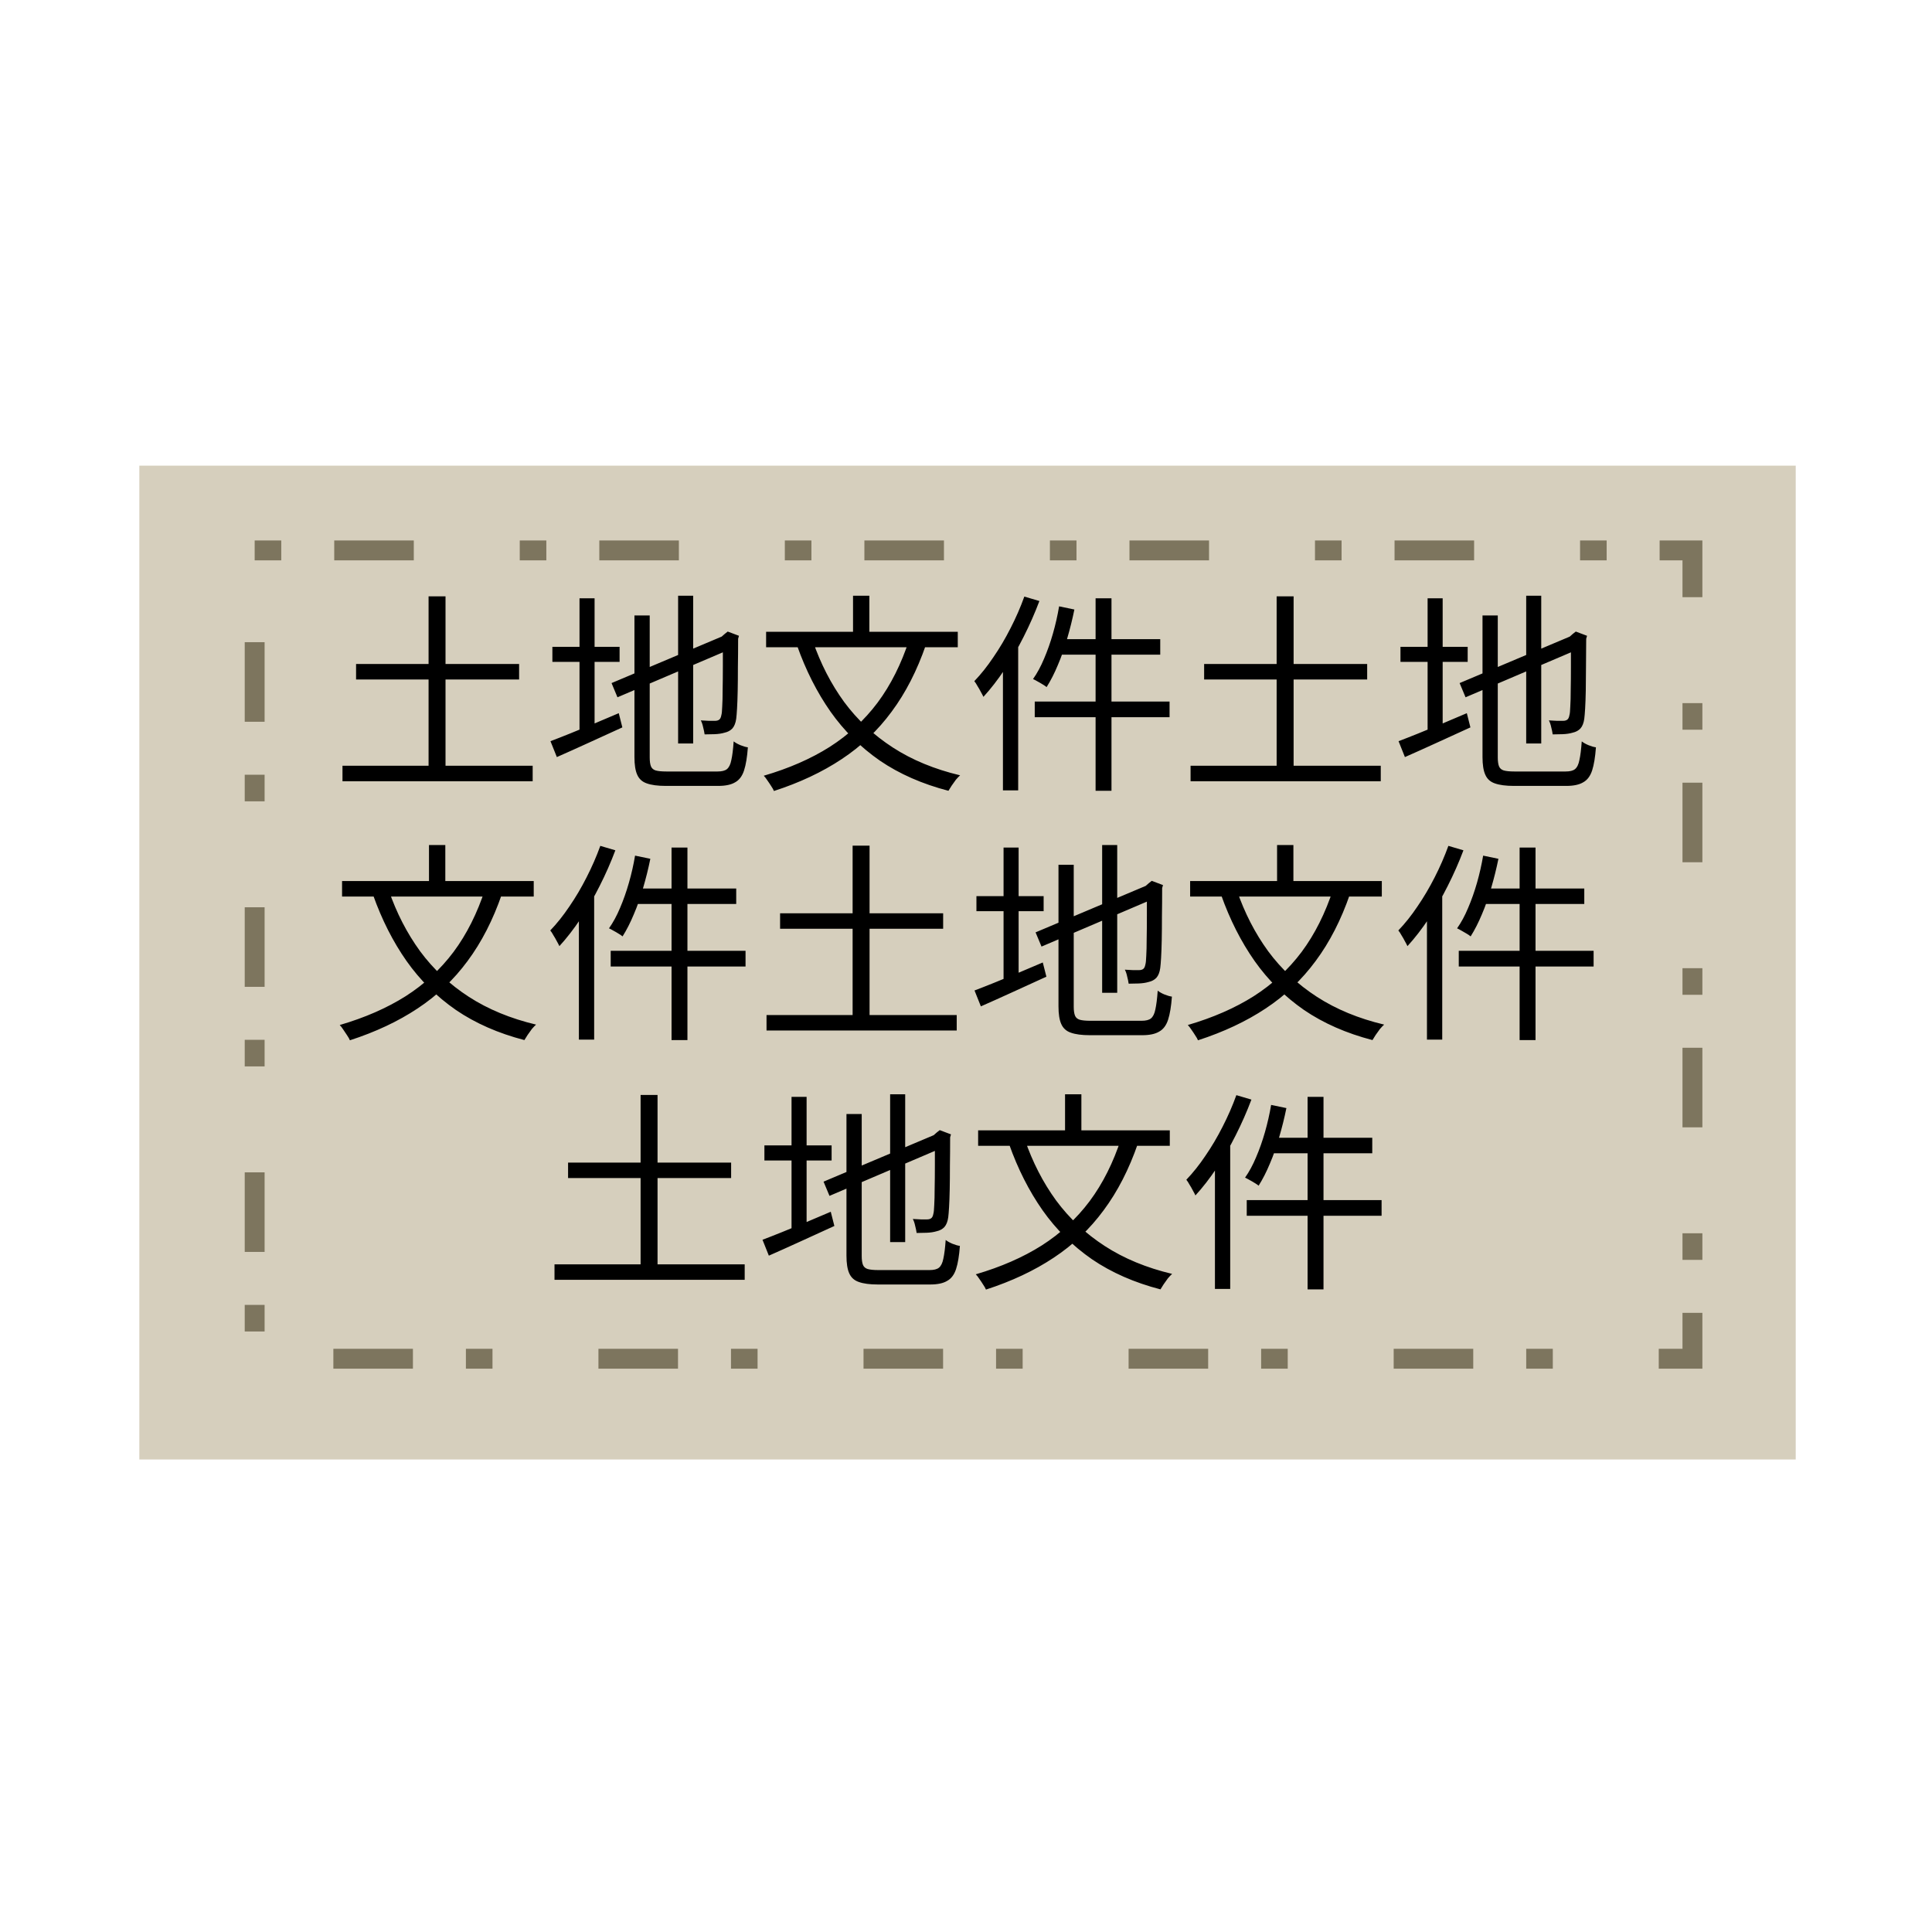 <svg width="93" height="93" viewBox="0 0 93 93" fill="none" xmlns="http://www.w3.org/2000/svg">
<g filter="url(#filter0_g_230_1196)">
<rect x="6.707" y="22.415" width="79.733" height="47.84" fill="#D6CFBD"/>
</g>
<rect x="12.259" y="26.495" width="69.209" height="38.91" stroke="#7D755E" stroke-width="0.957" stroke-dasharray="1.28 2.55 3.83 5.1"/>
<path d="M17.14 31.963H24.988V32.708H17.14V31.963ZM16.486 36.861H25.641V37.606H16.486V36.861ZM20.63 28.707H21.446V37.341H20.63V28.707ZM32.642 28.676H33.367V35.79H32.642V28.676ZM29.438 32.881L34.928 30.564L35.224 31.218L29.723 33.565L29.438 32.881ZM30.54 29.625H31.275V36.463C31.275 36.647 31.295 36.79 31.336 36.892C31.377 36.987 31.451 37.052 31.56 37.086C31.676 37.12 31.85 37.137 32.081 37.137C32.149 37.137 32.261 37.137 32.418 37.137C32.574 37.137 32.755 37.137 32.959 37.137C33.169 37.137 33.38 37.137 33.591 37.137C33.802 37.137 33.993 37.137 34.163 37.137C34.333 37.137 34.459 37.137 34.541 37.137C34.745 37.137 34.894 37.1 34.99 37.025C35.092 36.943 35.163 36.797 35.204 36.586C35.252 36.375 35.289 36.076 35.316 35.688C35.405 35.756 35.514 35.817 35.643 35.871C35.779 35.926 35.898 35.96 36 35.974C35.966 36.443 35.905 36.814 35.816 37.086C35.728 37.358 35.585 37.549 35.388 37.657C35.197 37.773 34.925 37.831 34.571 37.831C34.51 37.831 34.394 37.831 34.224 37.831C34.061 37.831 33.867 37.831 33.642 37.831C33.418 37.831 33.193 37.831 32.969 37.831C32.744 37.831 32.547 37.831 32.377 37.831C32.214 37.831 32.105 37.831 32.05 37.831C31.662 37.831 31.356 37.79 31.132 37.709C30.914 37.634 30.761 37.494 30.672 37.29C30.584 37.093 30.54 36.81 30.54 36.443V29.625ZM34.796 30.666H34.714L34.888 30.513L35.03 30.401L35.571 30.605L35.531 30.748C35.531 31.231 35.527 31.684 35.52 32.105C35.52 32.527 35.517 32.908 35.51 33.249C35.503 33.589 35.493 33.874 35.479 34.106C35.466 34.33 35.452 34.494 35.439 34.596C35.411 34.8 35.35 34.956 35.255 35.065C35.16 35.167 35.034 35.235 34.877 35.269C34.741 35.31 34.581 35.334 34.398 35.341C34.221 35.348 34.061 35.351 33.918 35.351C33.904 35.249 33.88 35.133 33.846 35.004C33.819 34.875 33.782 34.766 33.734 34.677C33.857 34.684 33.986 34.691 34.122 34.698C34.265 34.698 34.364 34.698 34.418 34.698C34.5 34.698 34.564 34.681 34.612 34.647C34.666 34.613 34.704 34.538 34.724 34.422C34.745 34.354 34.758 34.218 34.765 34.014C34.779 33.803 34.785 33.534 34.785 33.208C34.792 32.881 34.796 32.504 34.796 32.075C34.796 31.646 34.796 31.177 34.796 30.666ZM26.59 31.136H29.825V31.861H26.59V31.136ZM27.896 28.799H28.621V35.422H27.896V28.799ZM26.498 35.678C26.77 35.575 27.083 35.453 27.437 35.31C27.798 35.16 28.179 35.004 28.58 34.841C28.982 34.671 29.383 34.501 29.785 34.33L29.958 35.014C29.414 35.266 28.863 35.518 28.305 35.769C27.754 36.021 27.253 36.246 26.805 36.443L26.498 35.678ZM43.767 30.789L44.573 31.034C44.144 32.279 43.593 33.354 42.919 34.259C42.253 35.164 41.45 35.926 40.511 36.545C39.579 37.164 38.494 37.675 37.255 38.076C37.228 38.008 37.184 37.93 37.123 37.841C37.068 37.753 37.007 37.661 36.939 37.566C36.878 37.47 36.82 37.396 36.765 37.341C37.977 36.987 39.035 36.525 39.939 35.953C40.844 35.375 41.613 34.664 42.246 33.82C42.879 32.97 43.386 31.959 43.767 30.789ZM39.123 30.85C39.497 31.939 40.001 32.919 40.633 33.789C41.273 34.654 42.055 35.385 42.981 35.984C43.906 36.583 44.984 37.028 46.216 37.321C46.155 37.375 46.087 37.447 46.012 37.535C45.944 37.63 45.876 37.725 45.808 37.821C45.746 37.916 45.696 37.998 45.655 38.066C44.396 37.739 43.297 37.256 42.358 36.617C41.426 35.97 40.633 35.184 39.98 34.259C39.327 33.327 38.789 32.265 38.368 31.075L39.123 30.85ZM36.878 30.411H46.104V31.156H36.878V30.411ZM41.062 28.676H41.848V30.86H41.062V28.676ZM52.738 28.799H53.503V38.066H52.738V28.799ZM50.982 29.187L51.717 29.34C51.622 29.809 51.506 30.275 51.37 30.738C51.241 31.194 51.091 31.619 50.921 32.014C50.758 32.408 50.577 32.762 50.38 33.075C50.332 33.034 50.268 32.99 50.186 32.942C50.111 32.895 50.03 32.847 49.941 32.8C49.859 32.752 49.788 32.715 49.727 32.687C49.924 32.408 50.101 32.082 50.258 31.707C50.421 31.326 50.564 30.922 50.686 30.493C50.809 30.064 50.907 29.629 50.982 29.187ZM51.074 30.768H55.85V31.514H50.89L51.074 30.768ZM49.809 33.769H56.299V34.524H49.809V33.769ZM49.308 28.717L50.033 28.931C49.815 29.51 49.563 30.081 49.278 30.646C48.999 31.204 48.693 31.731 48.359 32.228C48.033 32.718 47.693 33.157 47.339 33.544C47.311 33.483 47.271 33.405 47.216 33.31C47.169 33.215 47.114 33.119 47.053 33.024C46.998 32.922 46.947 32.844 46.9 32.789C47.22 32.456 47.526 32.072 47.818 31.636C48.118 31.201 48.393 30.735 48.645 30.238C48.904 29.734 49.125 29.227 49.308 28.717ZM48.278 31.34L49.002 30.616L49.012 30.626V38.045H48.278V31.34ZM57.963 31.963H65.811V32.708H57.963V31.963ZM57.31 36.861H66.465V37.606H57.31V36.861ZM61.453 28.707H62.27V37.341H61.453V28.707ZM73.466 28.676H74.19V35.79H73.466V28.676ZM70.261 32.881L75.752 30.564L76.048 31.218L70.547 33.565L70.261 32.881ZM71.363 29.625H72.098V36.463C72.098 36.647 72.118 36.79 72.159 36.892C72.2 36.987 72.275 37.052 72.384 37.086C72.499 37.12 72.673 37.137 72.904 37.137C72.972 37.137 73.085 37.137 73.241 37.137C73.398 37.137 73.578 37.137 73.782 37.137C73.993 37.137 74.204 37.137 74.415 37.137C74.626 37.137 74.816 37.137 74.986 37.137C75.156 37.137 75.282 37.137 75.364 37.137C75.568 37.137 75.718 37.1 75.813 37.025C75.915 36.943 75.987 36.797 76.027 36.586C76.075 36.375 76.112 36.076 76.14 35.688C76.228 35.756 76.337 35.817 76.466 35.871C76.602 35.926 76.721 35.96 76.823 35.974C76.789 36.443 76.728 36.814 76.64 37.086C76.551 37.358 76.408 37.549 76.211 37.657C76.02 37.773 75.748 37.831 75.395 37.831C75.333 37.831 75.218 37.831 75.048 37.831C74.884 37.831 74.69 37.831 74.466 37.831C74.241 37.831 74.017 37.831 73.792 37.831C73.568 37.831 73.37 37.831 73.2 37.831C73.037 37.831 72.928 37.831 72.874 37.831C72.486 37.831 72.18 37.79 71.955 37.709C71.737 37.634 71.584 37.494 71.496 37.29C71.407 37.093 71.363 36.81 71.363 36.443V29.625ZM75.619 30.666H75.537L75.711 30.513L75.854 30.401L76.395 30.605L76.354 30.748C76.354 31.231 76.35 31.684 76.344 32.105C76.344 32.527 76.34 32.908 76.334 33.249C76.327 33.589 76.317 33.874 76.303 34.106C76.289 34.33 76.276 34.494 76.262 34.596C76.235 34.8 76.174 34.956 76.078 35.065C75.983 35.167 75.857 35.235 75.701 35.269C75.565 35.31 75.405 35.334 75.221 35.341C75.044 35.348 74.884 35.351 74.741 35.351C74.728 35.249 74.704 35.133 74.67 35.004C74.643 34.875 74.605 34.766 74.558 34.677C74.68 34.684 74.809 34.691 74.945 34.698C75.088 34.698 75.187 34.698 75.242 34.698C75.323 34.698 75.388 34.681 75.435 34.647C75.49 34.613 75.527 34.538 75.548 34.422C75.568 34.354 75.582 34.218 75.588 34.014C75.602 33.803 75.609 33.534 75.609 33.208C75.616 32.881 75.619 32.504 75.619 32.075C75.619 31.646 75.619 31.177 75.619 30.666ZM67.414 31.136H70.649V31.861H67.414V31.136ZM68.72 28.799H69.445V35.422H68.72V28.799ZM67.322 35.678C67.594 35.575 67.907 35.453 68.261 35.31C68.621 35.16 69.002 35.004 69.404 34.841C69.805 34.671 70.207 34.501 70.608 34.33L70.781 35.014C70.237 35.266 69.686 35.518 69.128 35.769C68.577 36.021 68.077 36.246 67.628 36.443L67.322 35.678ZM23.355 42.789L24.161 43.034C23.733 44.279 23.181 45.354 22.508 46.259C21.841 47.164 21.038 47.926 20.099 48.545C19.167 49.164 18.082 49.675 16.843 50.076C16.816 50.008 16.772 49.93 16.711 49.841C16.656 49.753 16.595 49.661 16.527 49.566C16.466 49.47 16.408 49.396 16.354 49.341C17.565 48.987 18.623 48.525 19.528 47.953C20.433 47.375 21.201 46.664 21.834 45.82C22.467 44.97 22.974 43.959 23.355 42.789ZM18.711 42.85C19.085 43.939 19.589 44.919 20.222 45.789C20.861 46.654 21.644 47.385 22.569 47.984C23.494 48.583 24.573 49.028 25.804 49.321C25.743 49.375 25.675 49.447 25.6 49.535C25.532 49.63 25.464 49.725 25.396 49.821C25.335 49.916 25.284 49.998 25.243 50.066C23.984 49.739 22.885 49.256 21.947 48.617C21.014 47.97 20.222 47.184 19.569 46.259C18.915 45.327 18.378 44.265 17.956 43.075L18.711 42.85ZM16.466 42.411H25.692V43.156H16.466V42.411ZM20.65 40.676H21.436V42.86H20.65V40.676ZM32.326 40.799H33.091V50.066H32.326V40.799ZM30.57 41.187L31.305 41.34C31.21 41.809 31.094 42.275 30.958 42.738C30.829 43.194 30.679 43.619 30.509 44.014C30.346 44.408 30.166 44.762 29.968 45.075C29.921 45.034 29.856 44.99 29.774 44.942C29.7 44.895 29.618 44.847 29.529 44.8C29.448 44.752 29.376 44.715 29.315 44.687C29.512 44.408 29.689 44.082 29.846 43.708C30.009 43.327 30.152 42.922 30.274 42.493C30.397 42.064 30.496 41.629 30.57 41.187ZM30.662 42.769H35.439V43.514H30.479L30.662 42.769ZM29.397 45.769H35.888V46.524H29.397V45.769ZM28.897 40.717L29.621 40.931C29.404 41.51 29.152 42.081 28.866 42.646C28.587 43.204 28.281 43.731 27.948 44.228C27.621 44.718 27.281 45.157 26.927 45.544C26.9 45.483 26.859 45.405 26.805 45.31C26.757 45.215 26.702 45.119 26.641 45.024C26.587 44.922 26.536 44.844 26.488 44.789C26.808 44.456 27.114 44.072 27.407 43.636C27.706 43.201 27.982 42.734 28.233 42.238C28.492 41.734 28.713 41.227 28.897 40.717ZM27.866 43.34L28.59 42.615L28.601 42.626V50.045H27.866V43.34ZM37.551 43.963H45.4V44.708H37.551V43.963ZM36.898 48.861H46.053V49.606H36.898V48.861ZM41.042 40.707H41.858V49.341H41.042V40.707ZM53.054 40.676H53.779V47.79H53.054V40.676ZM49.849 44.881L55.34 42.564L55.636 43.218L50.135 45.565L49.849 44.881ZM50.952 41.626H51.686V48.463C51.686 48.647 51.707 48.79 51.748 48.892C51.788 48.987 51.863 49.052 51.972 49.086C52.088 49.12 52.261 49.137 52.493 49.137C52.561 49.137 52.673 49.137 52.829 49.137C52.986 49.137 53.166 49.137 53.37 49.137C53.581 49.137 53.792 49.137 54.003 49.137C54.214 49.137 54.404 49.137 54.575 49.137C54.745 49.137 54.871 49.137 54.952 49.137C55.156 49.137 55.306 49.1 55.401 49.025C55.503 48.943 55.575 48.797 55.616 48.586C55.663 48.375 55.701 48.076 55.728 47.688C55.816 47.756 55.925 47.817 56.054 47.871C56.191 47.926 56.31 47.96 56.412 47.974C56.378 48.443 56.316 48.814 56.228 49.086C56.139 49.358 55.997 49.549 55.799 49.657C55.609 49.773 55.337 49.831 54.983 49.831C54.922 49.831 54.806 49.831 54.636 49.831C54.473 49.831 54.279 49.831 54.054 49.831C53.83 49.831 53.605 49.831 53.38 49.831C53.156 49.831 52.959 49.831 52.789 49.831C52.625 49.831 52.516 49.831 52.462 49.831C52.074 49.831 51.768 49.79 51.544 49.709C51.326 49.634 51.173 49.494 51.084 49.29C50.996 49.093 50.952 48.81 50.952 48.443V41.626ZM55.207 42.666H55.126L55.299 42.513L55.442 42.401L55.983 42.605L55.942 42.748C55.942 43.231 55.939 43.684 55.932 44.105C55.932 44.527 55.929 44.908 55.922 45.249C55.915 45.589 55.905 45.874 55.891 46.106C55.878 46.33 55.864 46.494 55.85 46.596C55.823 46.8 55.762 46.956 55.667 47.065C55.571 47.167 55.446 47.235 55.289 47.269C55.153 47.31 54.993 47.334 54.809 47.341C54.633 47.348 54.473 47.351 54.33 47.351C54.316 47.249 54.292 47.133 54.258 47.004C54.231 46.875 54.194 46.766 54.146 46.677C54.268 46.684 54.398 46.691 54.534 46.698C54.677 46.698 54.775 46.698 54.83 46.698C54.911 46.698 54.976 46.681 55.024 46.647C55.078 46.613 55.115 46.538 55.136 46.422C55.156 46.354 55.17 46.218 55.177 46.014C55.19 45.803 55.197 45.534 55.197 45.208C55.204 44.881 55.207 44.504 55.207 44.075C55.207 43.646 55.207 43.177 55.207 42.666ZM47.002 43.136H50.237V43.861H47.002V43.136ZM48.308 40.799H49.033V47.422H48.308V40.799ZM46.91 47.678C47.182 47.575 47.495 47.453 47.849 47.31C48.21 47.16 48.591 47.004 48.992 46.841C49.393 46.671 49.795 46.501 50.196 46.33L50.37 47.014C49.825 47.266 49.274 47.518 48.717 47.769C48.165 48.021 47.665 48.246 47.216 48.443L46.91 47.678ZM64.178 42.789L64.985 43.034C64.556 44.279 64.005 45.354 63.331 46.259C62.664 47.164 61.862 47.926 60.923 48.545C59.99 49.164 58.905 49.675 57.667 50.076C57.64 50.008 57.596 49.93 57.534 49.841C57.48 49.753 57.419 49.661 57.351 49.566C57.289 49.47 57.231 49.396 57.177 49.341C58.388 48.987 59.446 48.525 60.351 47.953C61.256 47.375 62.025 46.664 62.658 45.82C63.29 44.97 63.797 43.959 64.178 42.789ZM59.535 42.85C59.909 43.939 60.412 44.919 61.045 45.789C61.685 46.654 62.467 47.385 63.392 47.984C64.318 48.583 65.396 49.028 66.628 49.321C66.567 49.375 66.499 49.447 66.424 49.535C66.356 49.63 66.288 49.725 66.219 49.821C66.158 49.916 66.107 49.998 66.066 50.066C64.808 49.739 63.709 49.256 62.77 48.617C61.838 47.97 61.045 47.184 60.392 46.259C59.739 45.327 59.201 44.265 58.779 43.075L59.535 42.85ZM57.289 42.411H66.516V43.156H57.289V42.411ZM61.474 40.676H62.26V42.86H61.474V40.676ZM73.149 40.799H73.915V50.066H73.149V40.799ZM71.394 41.187L72.129 41.34C72.034 41.809 71.918 42.275 71.782 42.738C71.652 43.194 71.503 43.619 71.333 44.014C71.169 44.408 70.989 44.762 70.792 45.075C70.744 45.034 70.68 44.99 70.598 44.942C70.523 44.895 70.441 44.847 70.353 44.8C70.271 44.752 70.2 44.715 70.139 44.687C70.336 44.408 70.513 44.082 70.669 43.708C70.833 43.327 70.975 42.922 71.098 42.493C71.22 42.064 71.319 41.629 71.394 41.187ZM71.486 42.769H76.262V43.514H71.302L71.486 42.769ZM70.22 45.769H76.711V46.524H70.22V45.769ZM69.72 40.717L70.445 40.931C70.227 41.51 69.975 42.081 69.689 42.646C69.41 43.204 69.104 43.731 68.771 44.228C68.444 44.718 68.104 45.157 67.75 45.544C67.723 45.483 67.682 45.405 67.628 45.31C67.58 45.215 67.526 45.119 67.465 45.024C67.41 44.922 67.359 44.844 67.311 44.789C67.631 44.456 67.938 44.072 68.23 43.636C68.529 43.201 68.805 42.734 69.057 42.238C69.315 41.734 69.536 41.227 69.72 40.717ZM68.689 43.34L69.414 42.615L69.424 42.626V50.045H68.689V43.34ZM27.345 55.963H35.194V56.708H27.345V55.963ZM26.692 60.861H35.847V61.606H26.692V60.861ZM30.836 52.707H31.652V61.341H30.836V52.707ZM42.848 52.676H43.573V59.79H42.848V52.676ZM39.643 56.881L45.134 54.564L45.43 55.218L39.929 57.565L39.643 56.881ZM40.746 53.626H41.48V60.463C41.48 60.647 41.501 60.79 41.542 60.892C41.583 60.987 41.657 61.052 41.766 61.086C41.882 61.12 42.055 61.137 42.287 61.137C42.355 61.137 42.467 61.137 42.623 61.137C42.78 61.137 42.96 61.137 43.164 61.137C43.375 61.137 43.586 61.137 43.797 61.137C44.008 61.137 44.199 61.137 44.369 61.137C44.539 61.137 44.665 61.137 44.746 61.137C44.95 61.137 45.1 61.1 45.195 61.025C45.297 60.943 45.369 60.797 45.41 60.586C45.457 60.375 45.495 60.076 45.522 59.688C45.611 59.756 45.719 59.817 45.849 59.871C45.985 59.926 46.104 59.96 46.206 59.974C46.172 60.443 46.111 60.814 46.022 61.086C45.934 61.358 45.791 61.549 45.593 61.657C45.403 61.773 45.131 61.831 44.777 61.831C44.716 61.831 44.6 61.831 44.43 61.831C44.267 61.831 44.073 61.831 43.848 61.831C43.624 61.831 43.399 61.831 43.175 61.831C42.95 61.831 42.753 61.831 42.583 61.831C42.419 61.831 42.311 61.831 42.256 61.831C41.868 61.831 41.562 61.79 41.338 61.709C41.12 61.634 40.967 61.494 40.878 61.29C40.79 61.093 40.746 60.81 40.746 60.443V53.626ZM45.002 54.666H44.92L45.093 54.513L45.236 54.401L45.777 54.605L45.736 54.748C45.736 55.231 45.733 55.684 45.726 56.105C45.726 56.527 45.723 56.908 45.716 57.249C45.709 57.589 45.699 57.874 45.685 58.106C45.672 58.33 45.658 58.494 45.645 58.596C45.617 58.8 45.556 58.956 45.461 59.065C45.365 59.167 45.24 59.235 45.083 59.269C44.947 59.31 44.787 59.334 44.603 59.341C44.427 59.348 44.267 59.351 44.124 59.351C44.11 59.249 44.086 59.133 44.052 59.004C44.025 58.875 43.988 58.766 43.94 58.677C44.063 58.684 44.192 58.691 44.328 58.698C44.471 58.698 44.569 58.698 44.624 58.698C44.706 58.698 44.77 58.681 44.818 58.647C44.872 58.613 44.91 58.538 44.93 58.422C44.95 58.354 44.964 58.218 44.971 58.014C44.984 57.803 44.991 57.534 44.991 57.208C44.998 56.881 45.002 56.504 45.002 56.075C45.002 55.646 45.002 55.177 45.002 54.666ZM36.796 55.136H40.031V55.861H36.796V55.136ZM38.102 52.799H38.827V59.422H38.102V52.799ZM36.704 59.678C36.976 59.575 37.289 59.453 37.643 59.31C38.004 59.16 38.385 59.004 38.786 58.841C39.188 58.671 39.589 58.501 39.99 58.33L40.164 59.014C39.62 59.266 39.069 59.518 38.511 59.769C37.959 60.021 37.459 60.246 37.01 60.443L36.704 59.678ZM53.972 54.789L54.779 55.034C54.35 56.279 53.799 57.354 53.125 58.259C52.459 59.164 51.656 59.926 50.717 60.545C49.785 61.164 48.699 61.675 47.461 62.076C47.434 62.008 47.39 61.93 47.328 61.841C47.274 61.753 47.213 61.661 47.145 61.566C47.084 61.47 47.026 61.396 46.971 61.341C48.182 60.987 49.24 60.525 50.145 59.953C51.05 59.375 51.819 58.664 52.452 57.82C53.085 56.97 53.592 55.959 53.972 54.789ZM49.329 54.85C49.703 55.939 50.206 56.919 50.839 57.789C51.479 58.654 52.261 59.385 53.187 59.984C54.112 60.583 55.19 61.028 56.422 61.321C56.361 61.375 56.293 61.447 56.218 61.535C56.15 61.63 56.082 61.725 56.014 61.821C55.952 61.916 55.901 61.998 55.861 62.066C54.602 61.739 53.503 61.256 52.564 60.617C51.632 59.97 50.839 59.184 50.186 58.259C49.533 57.327 48.995 56.265 48.574 55.075L49.329 54.85ZM47.084 54.411H56.31V55.156H47.084V54.411ZM51.268 52.676H52.054V54.86H51.268V52.676ZM62.943 52.799H63.709V62.066H62.943V52.799ZM61.188 53.187L61.923 53.34C61.828 53.809 61.712 54.275 61.576 54.738C61.447 55.194 61.297 55.619 61.127 56.014C60.964 56.408 60.783 56.762 60.586 57.075C60.538 57.034 60.474 56.99 60.392 56.942C60.317 56.895 60.236 56.847 60.147 56.8C60.065 56.752 59.994 56.715 59.933 56.687C60.13 56.408 60.307 56.082 60.463 55.708C60.627 55.327 60.77 54.922 60.892 54.493C61.014 54.064 61.113 53.629 61.188 53.187ZM61.28 54.769H66.056V55.514H61.096L61.28 54.769ZM60.014 57.769H66.505V58.524H60.014V57.769ZM59.514 52.717L60.239 52.931C60.021 53.51 59.769 54.081 59.484 54.646C59.205 55.204 58.898 55.731 58.565 56.228C58.239 56.718 57.898 57.157 57.544 57.544C57.517 57.483 57.477 57.405 57.422 57.31C57.374 57.215 57.32 57.119 57.259 57.024C57.204 56.922 57.153 56.844 57.106 56.789C57.425 56.456 57.732 56.072 58.024 55.636C58.324 55.201 58.599 54.734 58.851 54.238C59.109 53.734 59.331 53.227 59.514 52.717ZM58.483 55.34L59.208 54.615L59.218 54.626V62.045H58.483V55.34Z" fill="black"/>
<defs>
<filter id="filter0_g_230_1196" x="5.431" y="21.139" width="82.285" height="50.392" filterUnits="userSpaceOnUse" color-interpolation-filters="sRGB">
<feFlood flood-opacity="0" result="BackgroundImageFix"/>
<feBlend mode="normal" in="SourceGraphic" in2="BackgroundImageFix" result="shape"/>
<feTurbulence type="fractalNoise" baseFrequency="0.157 0.157" numOctaves="3" seed="8589" />
<feDisplacementMap in="shape" scale="2.551" xChannelSelector="R" yChannelSelector="G" result="displacedImage" width="100%" height="100%" />
<feMerge result="effect1_texture_230_1196">
<feMergeNode in="displacedImage"/>
</feMerge>
</filter>
</defs>
</svg>
